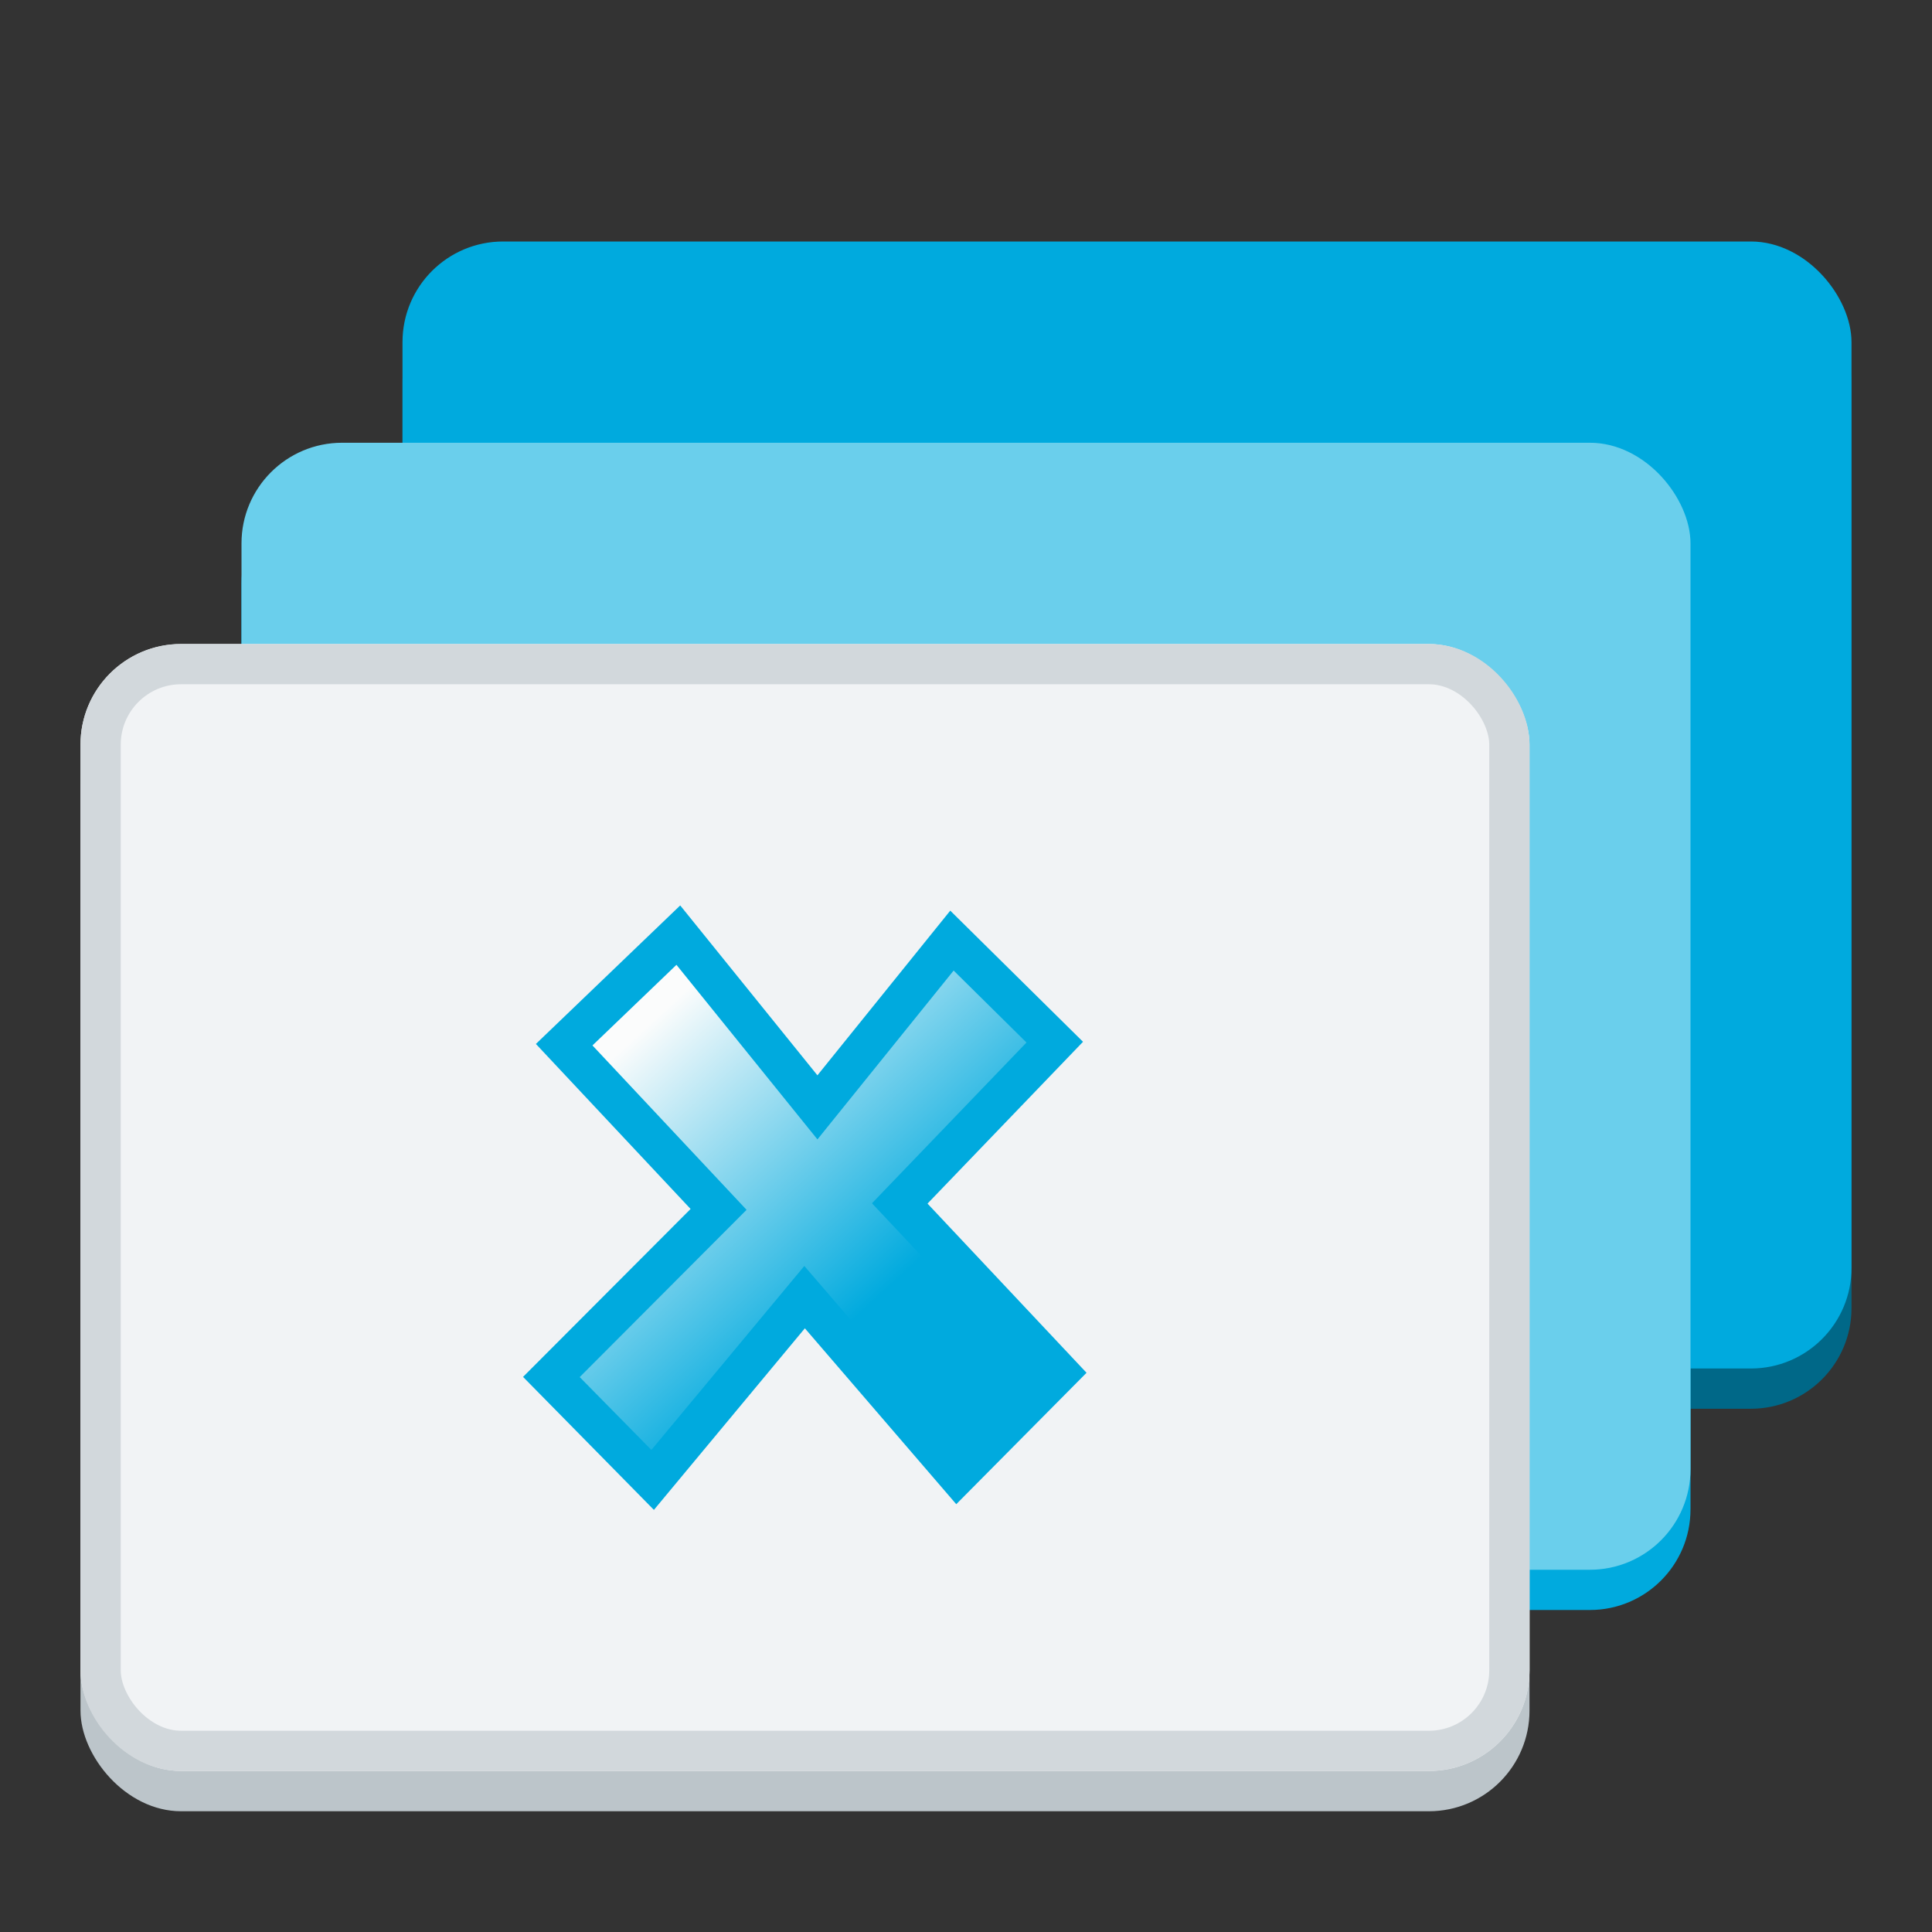 <?xml version="1.0" encoding="UTF-8" standalone="no"?>
<svg
   viewBox="0 0 48 48"
   style="display:inline;enable-background:new"
   version="1.0"
   id="svg11300"
   height="48"
   width="48"
   sodipodi:docname="org.xfce.xfwm4.svg"
   inkscape:version="1.2.2 (b0a8486541, 2022-12-01)"
   inkscape:export-filename="org.xfce.xfwm4.png"
   inkscape:export-xdpi="96"
   inkscape:export-ydpi="96"
   xmlns:inkscape="http://www.inkscape.org/namespaces/inkscape"
   xmlns:sodipodi="http://sodipodi.sourceforge.net/DTD/sodipodi-0.dtd"
   xmlns:xlink="http://www.w3.org/1999/xlink"
   xmlns="http://www.w3.org/2000/svg"
   xmlns:svg="http://www.w3.org/2000/svg"
   xmlns:rdf="http://www.w3.org/1999/02/22-rdf-syntax-ns#"
   xmlns:cc="http://creativecommons.org/ns#"
   xmlns:dc="http://purl.org/dc/elements/1.1/">
  <rect x="0" y="0" width="48" height="48" fill="#333333" stroke="none"/>
  <sodipodi:namedview
     pagecolor="#ffffff"
     bordercolor="#666666"
     borderopacity="1"
     objecttolerance="10"
     gridtolerance="10"
     guidetolerance="10"
     inkscape:pageopacity="0"
     inkscape:pageshadow="2"
     inkscape:window-width="1328"
     inkscape:window-height="547"
     id="namedview35"
     showgrid="true"
     inkscape:zoom="5.2149125"
     inkscape:cx="16.587047"
     inkscape:cy="28.571908"
     inkscape:window-x="476"
     inkscape:window-y="480"
     inkscape:window-maximized="0"
     inkscape:current-layer="svg11300"
     inkscape:showpageshadow="2"
     inkscape:pagecheckerboard="0"
     inkscape:deskcolor="#d1d1d1">
    <inkscape:grid
       type="xygrid"
       id="grid844" />
  </sodipodi:namedview>
  <title
     id="title4162">Adwaita Icon Template</title>
  <defs
     id="defs3">
    <linearGradient
       inkscape:collect="always"
       id="linearGradient866">
      <stop
         style="stop-color:#fbfcfc;stop-opacity:1"
         offset="0"
         id="stop862" />
      <stop
         style="stop-color:#00aade;stop-opacity:1"
         offset="1"
         id="stop864" />
    </linearGradient>
    <linearGradient
       inkscape:collect="always"
       xlink:href="#linearGradient866"
       id="linearGradient8486"
       gradientUnits="userSpaceOnUse"
       gradientTransform="matrix(0.398,0,0,0.398,-0.904,1.086)"
       x1="42.255"
       y1="61.665"
       x2="57.308"
       y2="78.072" />
  </defs>
  <rect
     style="display:inline;opacity:1;fill:#006888;fill-opacity:1;stroke:none;stroke-width:1;stroke-linecap:butt;stroke-linejoin:miter;stroke-miterlimit:4;stroke-dasharray:none;stroke-dashoffset:0;stroke-opacity:1;marker:none;marker-start:none;marker-mid:none;marker-end:none;paint-order:normal;enable-background:new"
     id="rect850"
     width="36"
     height="28"
     x="10"
     y="7"
     rx="2.5"
     ry="2.5" />
  <rect
     ry="2.5"
     rx="2.5"
     y="12"
     x="6"
     height="28"
     width="36"
     id="rect848"
     style="display:inline;opacity:1;fill:#00aade;fill-opacity:1;stroke:none;stroke-width:1;stroke-linecap:butt;stroke-linejoin:miter;stroke-miterlimit:4;stroke-dasharray:none;stroke-dashoffset:0;stroke-opacity:1;marker:none;marker-start:none;marker-mid:none;marker-end:none;paint-order:normal;enable-background:new" />
  <rect
     ry="2.5"
     rx="2.5"
     y="6"
     x="10"
     height="28"
     width="36"
     id="rect846"
     style="display:inline;opacity:1;fill:#00aade;fill-opacity:1;stroke:none;stroke-width:1;stroke-linecap:butt;stroke-linejoin:miter;stroke-miterlimit:4;stroke-dasharray:none;stroke-dashoffset:0;stroke-opacity:1;marker:none;marker-start:none;marker-mid:none;marker-end:none;paint-order:normal;enable-background:new" />
  <rect
     style="display:inline;opacity:1;fill:#bcc5ca;fill-opacity:1;stroke:none;stroke-width:1;stroke-linecap:butt;stroke-linejoin:miter;stroke-miterlimit:4;stroke-dasharray:none;stroke-dashoffset:0;stroke-opacity:1;marker:none;marker-start:none;marker-mid:none;marker-end:none;paint-order:normal;enable-background:new"
     id="rect839"
     width="36"
     height="28"
     x="2"
     y="17"
     rx="2.5"
     ry="2.5" />
  <rect
     style="display:inline;opacity:1;fill:#6acfec;fill-opacity:1;stroke:none;stroke-width:1;stroke-linecap:butt;stroke-linejoin:miter;stroke-miterlimit:4;stroke-dasharray:none;stroke-dashoffset:0;stroke-opacity:1;marker:none;marker-start:none;marker-mid:none;marker-end:none;paint-order:normal;enable-background:new"
     id="rect842"
     width="36"
     height="28"
     x="6"
     y="11"
     rx="2.5"
     ry="2.5" />
  <rect
     ry="2.5"
     rx="2.5"
     y="16"
     x="2"
     height="28"
     width="36"
     id="rect1711"
     style="display:inline;opacity:1;fill:#f1f3f5;fill-opacity:1;stroke:none;stroke-width:1;stroke-linecap:butt;stroke-linejoin:miter;stroke-miterlimit:4;stroke-dasharray:none;stroke-dashoffset:0;stroke-opacity:1;marker:none;marker-start:none;marker-mid:none;marker-end:none;paint-order:normal;enable-background:new" />
  <rect
     style="display:inline;opacity:1;fill:none;fill-opacity:1;stroke:#d2d8dc;stroke-width:1;stroke-linecap:butt;stroke-linejoin:miter;stroke-miterlimit:4;stroke-dasharray:none;stroke-dashoffset:0;stroke-opacity:1;marker:none;marker-start:none;marker-mid:none;marker-end:none;paint-order:normal;enable-background:new"
     id="rect871"
     width="35"
     height="27"
     x="2.5"
     y="16.5"
     rx="2"
     ry="2" />
  <path
     style="display:inline;fill:url(#linearGradient8486);fill-opacity:1;fill-rule:evenodd;stroke:#00aade;stroke-width:1px;stroke-linecap:butt;stroke-linejoin:miter;stroke-opacity:1;enable-background:new"
     d="m 26.205,25.892 -3.851,4.007 3.946,4.198 -2.516,2.538 -3.794,-4.408 -3.775,4.541 -2.516,-2.557 4.154,-4.164 -3.836,-4.092 2.836,-2.722 3.456,4.279 3.342,-4.143 z"
     id="path860-3"
     inkscape:connector-curvature="0"
     sodipodi:nodetypes="ccccccccccccc" />
</svg>
